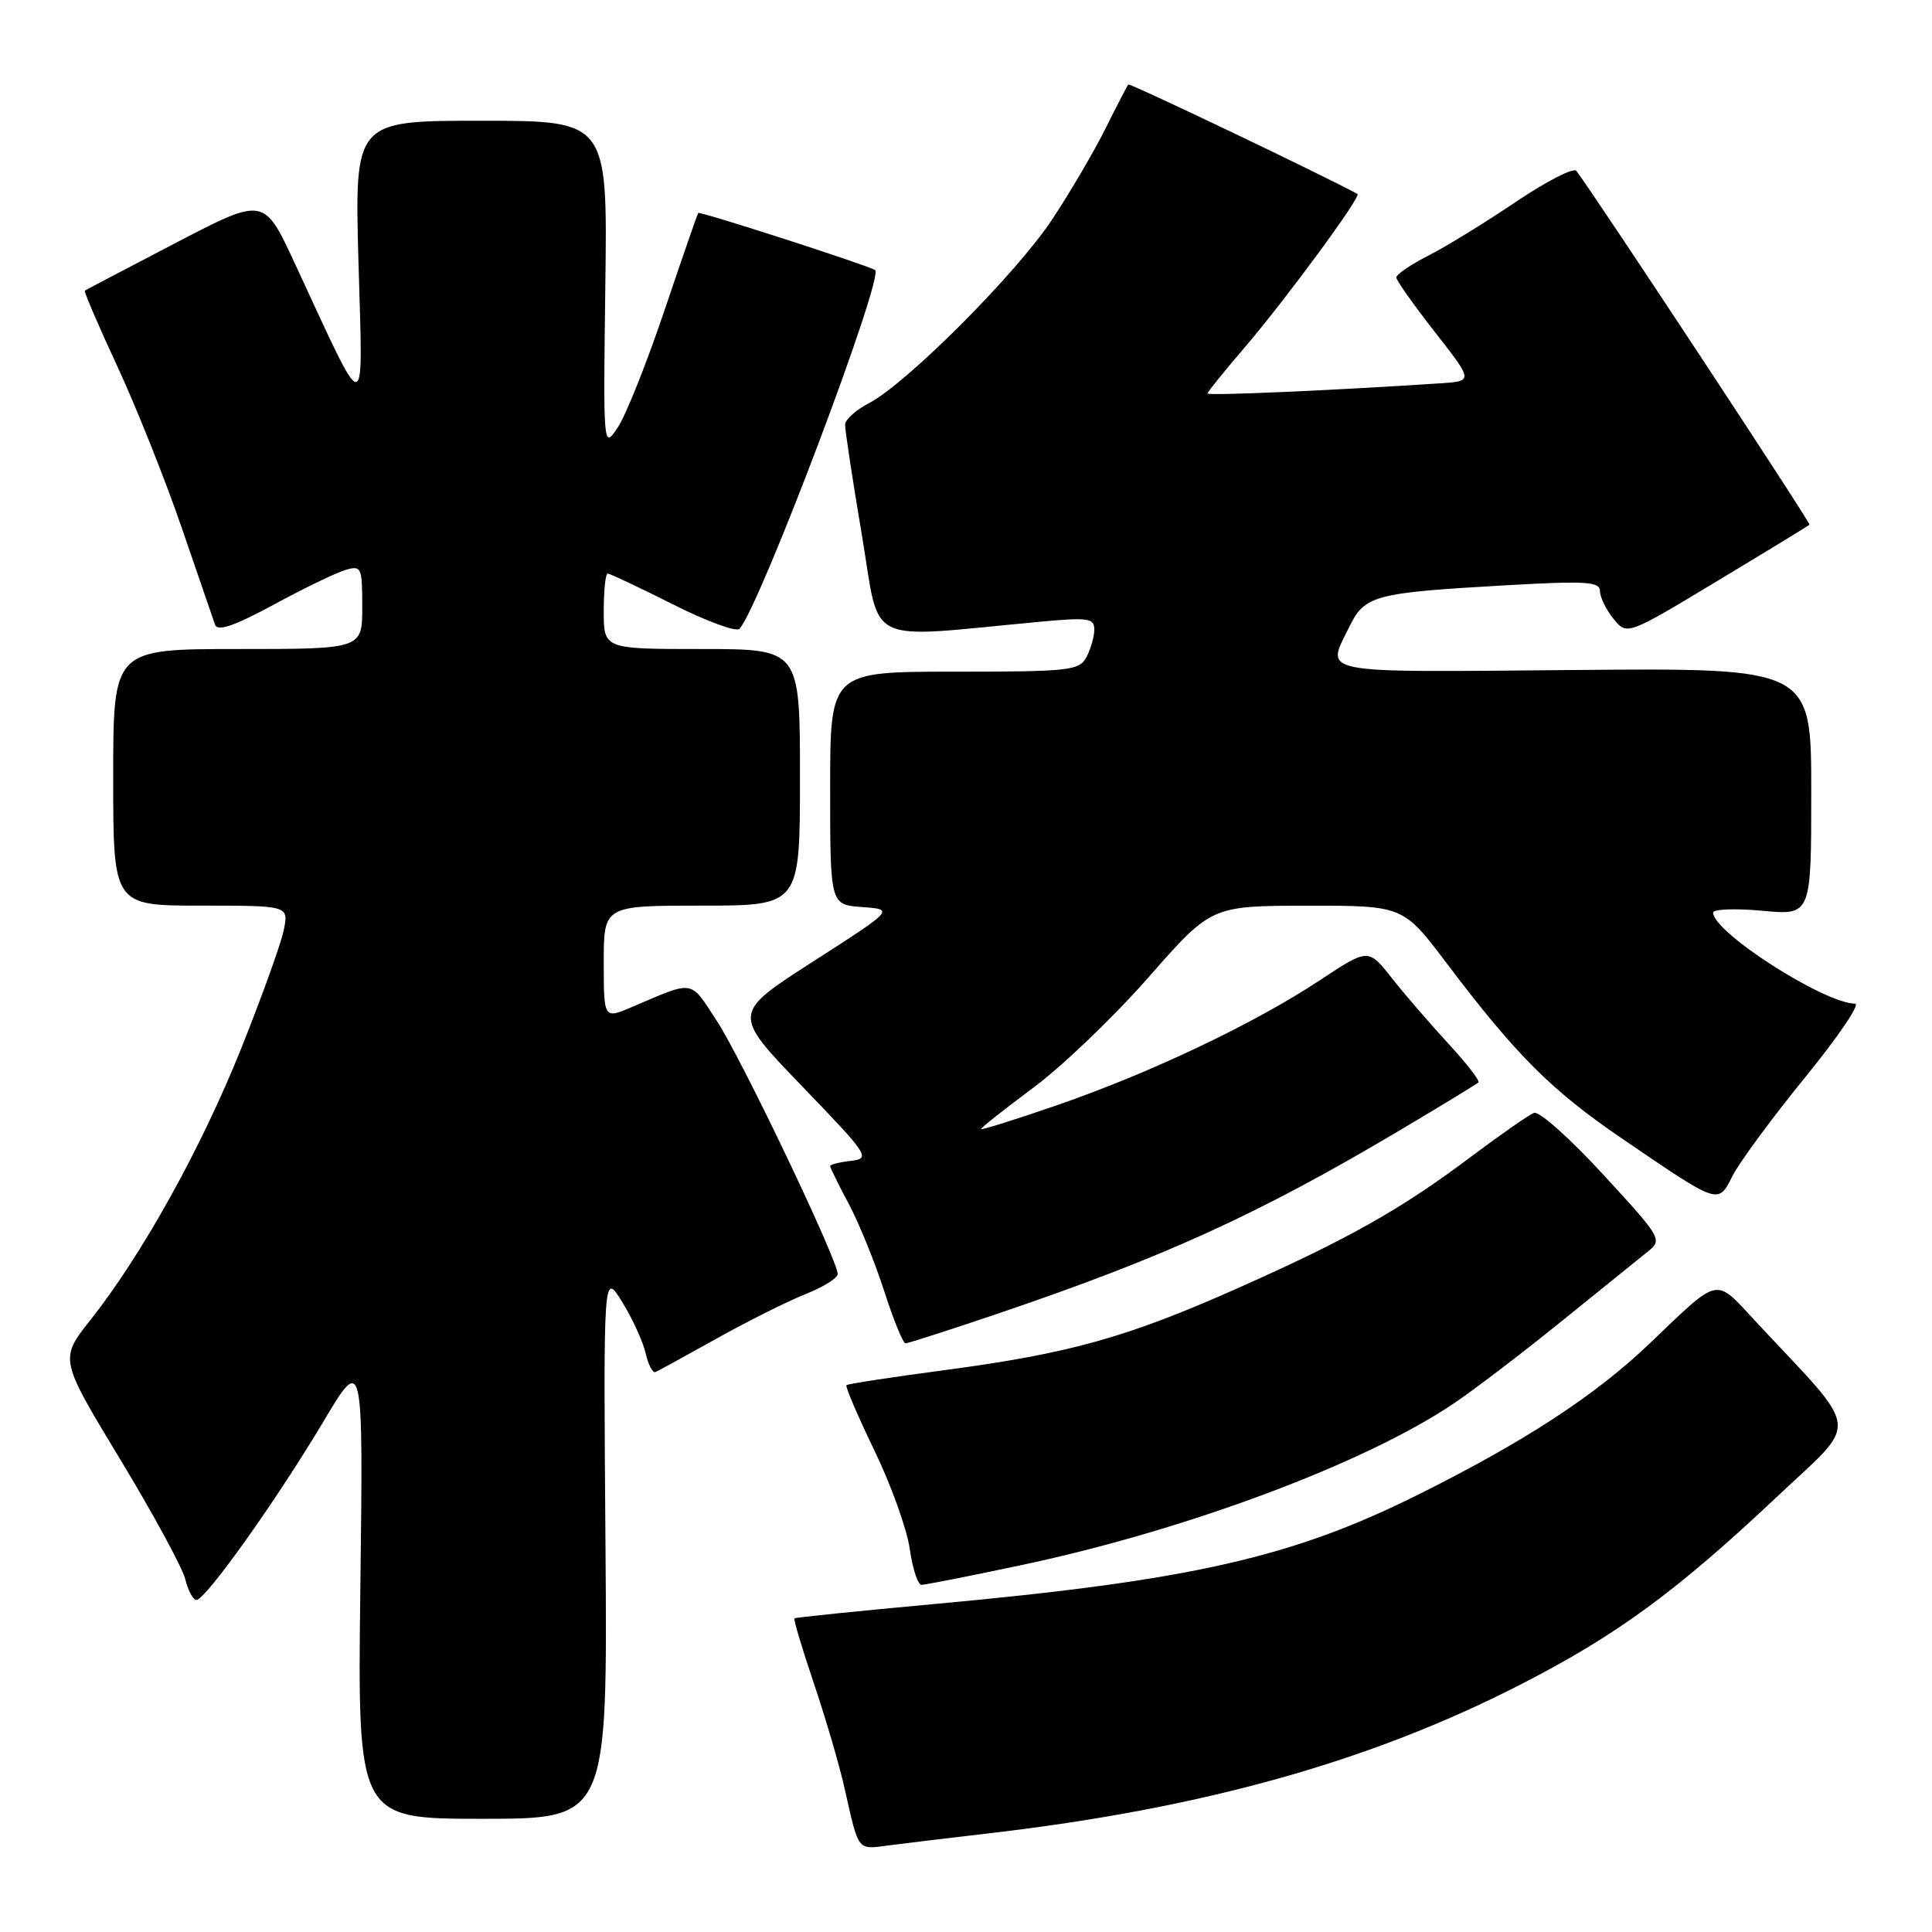 <?xml version="1.0" encoding="UTF-8" standalone="no"?>
<!DOCTYPE svg PUBLIC "-//W3C//DTD SVG 1.1//EN" "http://www.w3.org/Graphics/SVG/1.1/DTD/svg11.dtd" >
<svg xmlns="http://www.w3.org/2000/svg" xmlns:xlink="http://www.w3.org/1999/xlink" version="1.1" viewBox="0 0 256 256">
 <g >
 <path fill="currentColor"
d=" M 131.00 242.93 C 159.30 239.64 181.46 233.45 201.40 223.25 C 214.18 216.71 222.10 210.92 235.51 198.28 C 246.47 187.95 246.74 190.21 232.74 175.21 C 227.11 169.17 228.08 168.97 218.50 178.10 C 211.35 184.91 202.18 190.91 188.27 197.87 C 171.26 206.40 157.93 209.42 123.50 212.57 C 113.60 213.48 105.39 214.32 105.26 214.44 C 105.12 214.56 106.29 218.45 107.85 223.08 C 109.41 227.71 111.25 233.97 111.92 237.00 C 113.81 245.40 113.56 245.08 117.72 244.53 C 119.80 244.26 125.78 243.53 131.00 242.93 Z  M 80.23 204.75 C 79.95 168.50 79.95 168.50 82.43 172.50 C 83.79 174.70 85.19 177.76 85.55 179.30 C 85.90 180.84 86.49 181.97 86.86 181.80 C 87.24 181.64 90.91 179.62 95.02 177.33 C 99.13 175.04 104.41 172.40 106.75 171.47 C 109.09 170.54 111.00 169.35 111.00 168.82 C 111.00 166.96 98.26 140.27 94.97 135.25 C 91.37 129.75 92.09 129.87 83.75 133.43 C 80.00 135.03 80.00 135.03 80.00 127.51 C 80.00 120.00 80.00 120.00 93.00 120.00 C 106.00 120.00 106.00 120.00 106.00 103.00 C 106.00 86.00 106.00 86.00 93.00 86.00 C 80.00 86.00 80.00 86.00 80.00 81.00 C 80.00 78.25 80.23 76.00 80.52 76.00 C 80.81 76.00 84.69 77.83 89.15 80.07 C 93.60 82.32 97.59 83.78 97.99 83.32 C 100.70 80.32 117.22 36.59 115.95 35.78 C 114.92 35.13 92.71 27.96 92.52 28.22 C 92.40 28.37 90.39 34.19 88.04 41.15 C 85.69 48.11 82.91 55.08 81.85 56.65 C 79.93 59.50 79.93 59.49 80.21 37.75 C 80.50 16.00 80.50 16.00 63.74 16.00 C 46.98 16.00 46.98 16.00 47.50 34.75 C 48.09 55.90 48.81 55.89 39.02 34.80 C 34.97 26.10 34.97 26.10 23.24 32.21 C 16.78 35.58 11.38 38.41 11.24 38.51 C 11.09 38.61 13.04 43.15 15.57 48.59 C 18.09 54.03 21.93 63.66 24.10 69.99 C 26.27 76.32 28.25 82.08 28.50 82.79 C 28.83 83.70 31.05 82.94 36.23 80.14 C 40.23 77.97 44.51 75.90 45.75 75.53 C 47.89 74.90 48.00 75.13 48.00 80.43 C 48.00 86.00 48.00 86.00 31.50 86.00 C 15.00 86.00 15.00 86.00 15.00 103.00 C 15.00 120.00 15.00 120.00 26.62 120.00 C 38.25 120.00 38.25 120.00 37.61 123.20 C 37.26 124.96 34.71 132.05 31.95 138.95 C 26.67 152.13 18.85 166.22 11.98 174.91 C 7.89 180.08 7.89 180.08 15.88 193.29 C 20.28 200.56 24.18 207.74 24.55 209.25 C 24.92 210.76 25.58 212.00 26.03 212.00 C 27.23 212.00 36.63 198.80 42.77 188.50 C 48.13 179.50 48.13 179.50 47.75 210.25 C 47.37 241.00 47.37 241.00 63.93 241.00 C 80.50 241.00 80.50 241.00 80.23 204.75 Z  M 135.22 207.41 C 157.10 202.79 180.88 193.91 192.67 185.94 C 195.33 184.15 201.73 179.27 206.89 175.09 C 212.06 170.92 217.20 166.76 218.32 165.86 C 220.31 164.26 220.19 164.06 212.42 155.62 C 208.07 150.88 203.95 147.21 203.27 147.46 C 202.59 147.71 198.77 150.38 194.77 153.38 C 185.60 160.27 178.52 164.25 163.85 170.76 C 149.34 177.21 141.71 179.34 125.38 181.52 C 118.29 182.46 112.35 183.37 112.16 183.54 C 111.98 183.70 113.64 187.59 115.85 192.17 C 118.07 196.75 120.18 202.64 120.55 205.25 C 120.92 207.86 121.62 210.00 122.10 210.00 C 122.58 210.00 128.48 208.84 135.22 207.41 Z  M 132.05 174.12 C 154.18 166.62 166.60 160.97 185.30 149.88 C 190.91 146.55 195.68 143.64 195.90 143.43 C 196.12 143.21 194.32 140.89 191.90 138.27 C 189.48 135.64 186.10 131.73 184.40 129.57 C 181.30 125.65 181.30 125.65 174.90 129.88 C 166.26 135.59 152.66 142.07 140.25 146.38 C 134.61 148.33 130.00 149.78 130.00 149.60 C 130.00 149.42 133.12 146.95 136.94 144.11 C 140.76 141.28 147.62 134.70 152.19 129.49 C 160.50 120.03 160.50 120.03 173.21 120.01 C 185.93 120.00 185.93 120.00 191.71 127.66 C 200.86 139.77 205.57 144.49 214.85 150.81 C 227.94 159.74 227.63 159.63 229.59 155.77 C 230.51 153.97 234.83 148.11 239.19 142.75 C 243.56 137.39 246.54 133.00 245.81 132.99 C 241.71 132.96 227.00 123.53 227.00 120.93 C 227.00 120.46 229.93 120.35 233.50 120.68 C 240.00 121.29 240.00 121.29 240.00 104.89 C 240.00 88.50 240.00 88.50 208.50 88.78 C 174.04 89.08 175.67 89.40 178.80 83.04 C 180.84 78.88 182.07 78.55 199.44 77.56 C 210.13 76.95 212.00 77.06 212.00 78.31 C 212.00 79.12 212.81 80.77 213.79 81.99 C 215.58 84.20 215.58 84.20 227.54 76.99 C 234.12 73.03 239.62 69.67 239.77 69.53 C 239.98 69.34 212.12 27.05 208.88 22.64 C 208.53 22.16 204.93 24.01 200.87 26.74 C 196.82 29.48 191.59 32.69 189.25 33.88 C 186.91 35.07 185.01 36.37 185.02 36.77 C 185.03 37.17 187.33 40.42 190.13 44.00 C 195.22 50.50 195.22 50.50 190.86 50.79 C 176.83 51.72 160.00 52.46 160.00 52.14 C 160.00 51.94 162.18 49.24 164.84 46.14 C 170.29 39.79 180.43 26.01 179.87 25.70 C 175.34 23.23 149.70 10.98 149.51 11.20 C 149.36 11.36 148.01 13.97 146.50 17.00 C 145.00 20.02 141.81 25.46 139.42 29.07 C 134.70 36.23 120.09 50.87 115.11 53.44 C 113.40 54.33 111.99 55.60 111.98 56.28 C 111.96 56.95 112.96 63.52 114.20 70.88 C 116.71 85.82 114.18 84.59 137.75 82.39 C 144.19 81.79 145.00 81.90 145.00 83.42 C 145.00 84.36 144.53 86.00 143.96 87.07 C 143.01 88.86 141.72 89.00 126.46 89.00 C 110.00 89.00 110.00 89.00 110.00 104.44 C 110.00 119.89 110.00 119.89 114.25 120.19 C 118.50 120.50 118.50 120.50 107.75 127.40 C 97.00 134.30 97.00 134.30 106.25 143.90 C 115.13 153.12 115.39 153.51 112.75 153.82 C 111.24 153.99 110.00 154.30 110.00 154.51 C 110.00 154.72 111.11 156.99 112.48 159.55 C 113.84 162.11 115.95 167.31 117.17 171.10 C 118.39 174.90 119.66 178.00 119.99 178.00 C 120.32 178.00 125.75 176.25 132.05 174.12 Z "/>
</g>
</svg>